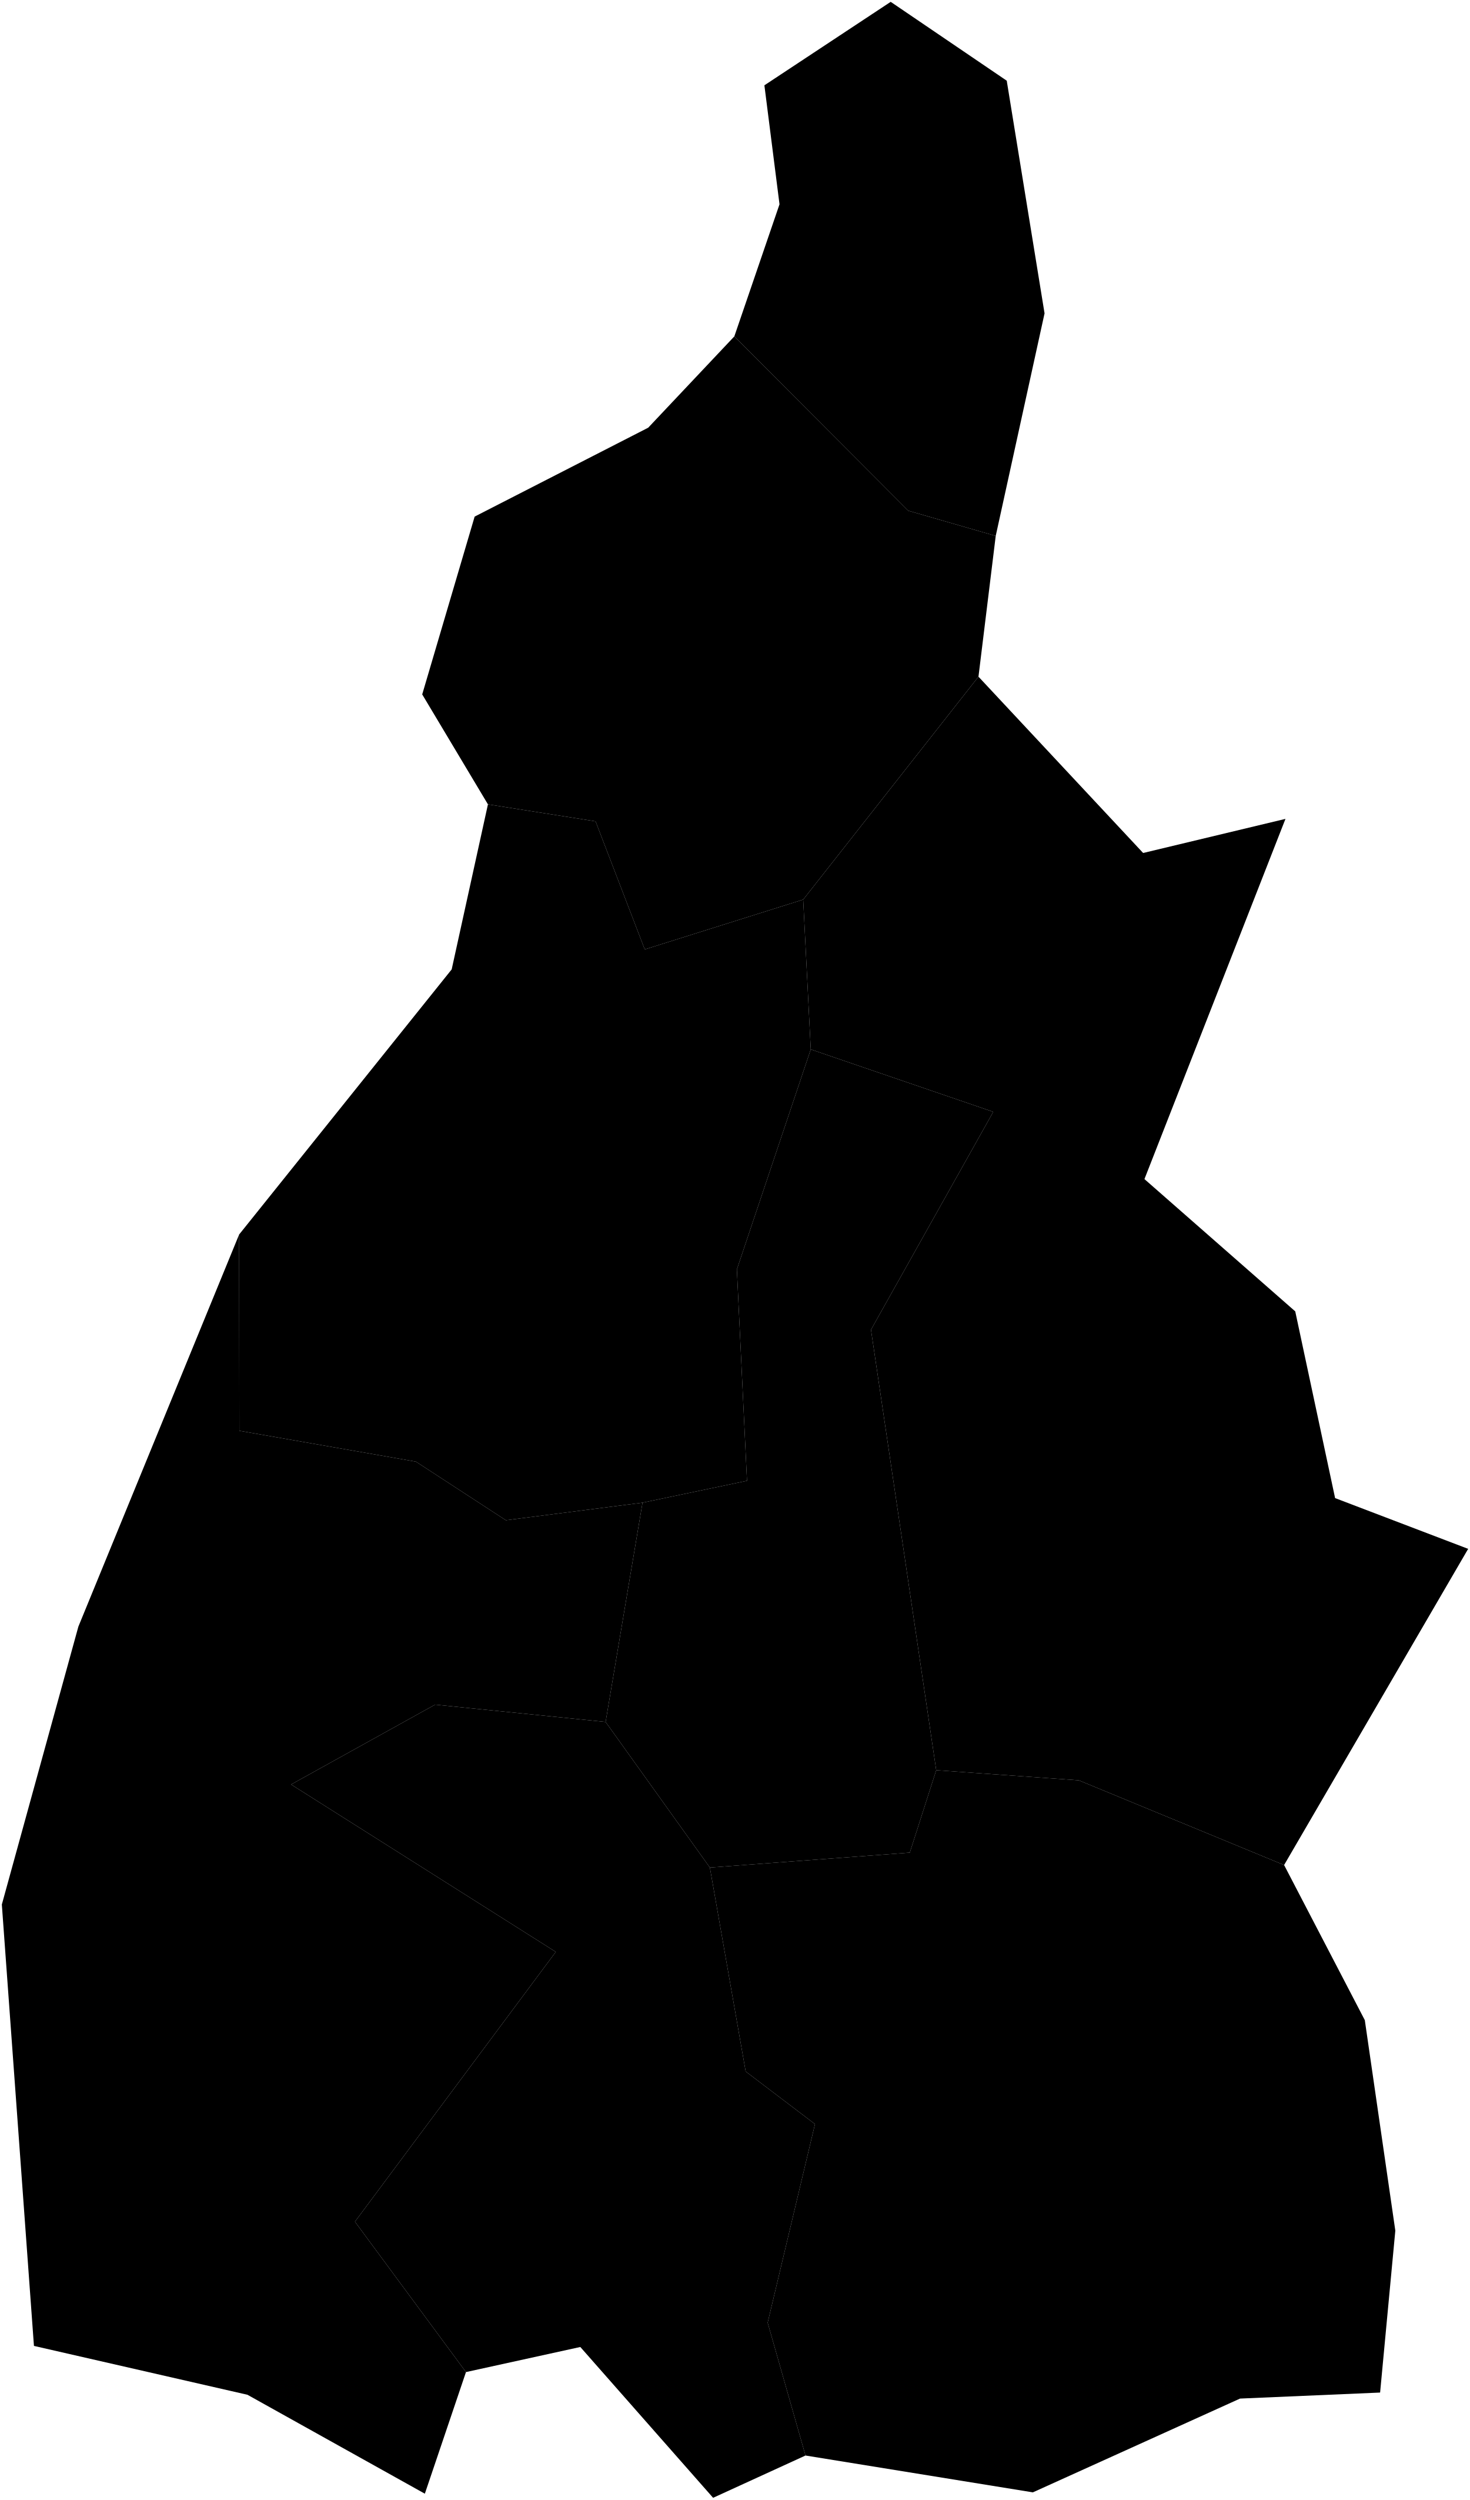 <?xml version="1.0"?>
<svg xmlns="http://www.w3.org/2000/svg" version="1.2" baseProfile="tiny" width="800" height="1360" viewBox="0 0 800 1360" stroke-linecap="round" stroke-linejoin="round">
<g id="17MIE250GC_SIR">
<path d="M 441.233 570.859 437.11 489.371 532.5 368.113 622.112 464.026 699.572 445.471 622.825 641.427 704.894 713.389 726.586 814.965 799 842.577 698.831 1014.574 587.107 968.496 509.508 962.992 474.005 723.374 540.552 604.844 441.233 570.859 Z"/>
<path d="M 265.547 437.569 324.111 446.8 350.89 516.477 437.11 489.371 441.233 570.859 401.019 690.563 406.528 805.549 349.673 817.458 275.296 827.013 226.353 795.135 130.262 778.343 130.143 671.565 245.812 527.355 265.547 437.569 Z"/>
<path d="M 399.631 183 494.255 277.814 541.89 291.539 532.5 368.113 437.11 489.371 350.89 516.477 324.111 446.8 265.547 437.569 229.775 377.757 258.313 281.026 352.764 232.668 399.631 183 Z"/>
<path d="M 386.328 1015.947 495.125 1007.831 509.508 962.992 587.107 968.496 698.831 1014.574 742.756 1098.97 759.356 1213.472 751.078 1301.55 674.85 1304.825 562.109 1355.843 438.363 1335.801 417.775 1263.544 443.527 1155.502 405.81 1126.869 386.328 1015.947 Z"/>
<path d="M 329.587 936.734 386.328 1015.947 405.81 1126.869 443.527 1155.502 417.775 1263.544 438.363 1335.801 388.088 1358.808 315.815 1276.76 253.59 1290.413 193.165 1208.593 302.466 1061.823 158.423 970.752 236.782 927.322 329.587 936.734 Z"/>
<path d="M 441.233 570.859 540.552 604.844 474.005 723.374 509.508 962.992 495.125 1007.831 386.328 1015.947 329.587 936.734 349.673 817.458 406.528 805.549 401.019 690.563 441.233 570.859 Z"/>
<path d="M 541.89 291.539 494.255 277.814 399.631 183 424.223 111.136 415.996 46.41 484.732 1 547.884 43.9 568.462 170.466 541.89 291.539 Z"/>
<path d="M 130.143 671.565 130.262 778.343 226.353 795.135 275.296 827.013 349.673 817.458 329.587 936.734 236.782 927.322 158.423 970.752 302.466 1061.823 193.165 1208.593 253.59 1290.413 231.209 1356.571 134.67 1302.754 18.474 1276.174 1 1036.06 42.654 884.867 130.143 671.565 Z"/>
</g>
</svg>